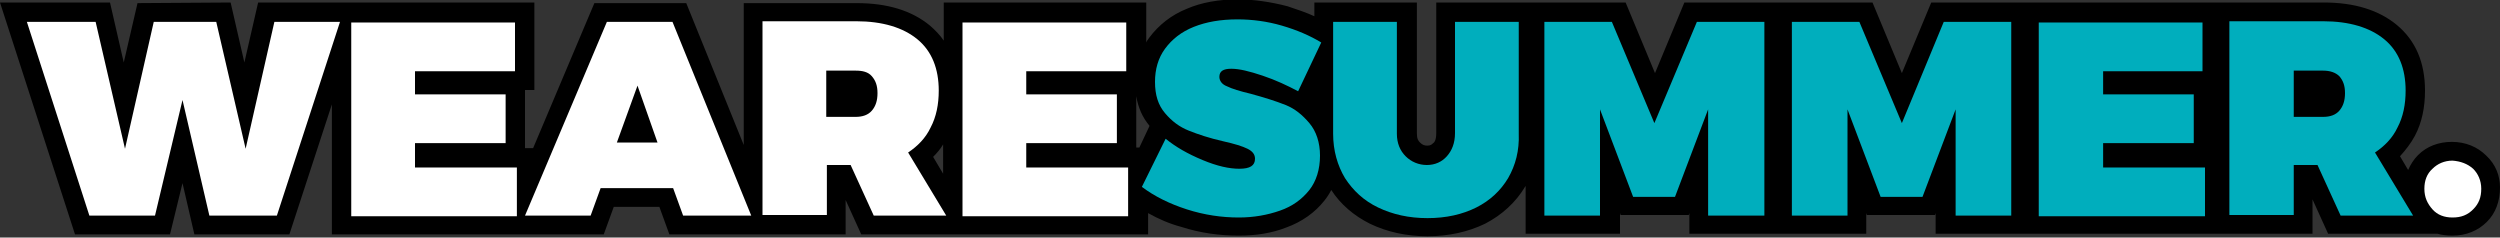 <?xml version="1.0" encoding="utf-8"?>
<!-- Generator: Adobe Illustrator 24.0.1, SVG Export Plug-In . SVG Version: 6.00 Build 0)  -->
<svg version="1.1" id="Layer_1" xmlns="http://www.w3.org/2000/svg" xmlns:xlink="http://www.w3.org/1999/xlink" x="0px" y="0px"
	 viewBox="0 0 400 38" style="enable-background:new 0 0 400 38;" xml:space="preserve">
<rect x="0" y="0" width="400" height="38" fill="#333333" stroke="none"/>
<style type="text/css">
	.st0{fill:#FFFFFF;}
	.st1{fill:#00AEBD;}
</style>
<title>logo</title>
<g>
	<path d="M397.8,24.9c-1.4-1.4-3.3-2.2-5.5-2.2c-2.1,0-4,0.7-5.4,2.1c-0.7,0.7-1.2,1.5-1.6,2.4l-1.3-2.2c0.9-1,1.7-2,2.4-3.3
		c1.1-2.1,1.6-4.5,1.6-7.2c0-4.5-1.5-8-4.5-10.5c-2.9-2.4-6.8-3.6-11.7-3.6h-16.2h-1.9h-28.8h-1.7H309l-4.7,11.3l-4.7-11.3h-14.2
		h-1.7h-14.2l-4.7,11.3l-4.7-11.3h-13.8H244h-14.2v20.9c0,1.1-0.3,1.5-0.5,1.6c-0.2,0.2-0.4,0.4-0.9,0.4c-0.5,0-0.8-0.1-1.2-0.5
		c-0.3-0.3-0.5-0.6-0.5-1.5V0.4h-16.4v2.2c-1.3-0.6-2.8-1.1-4.3-1.6c-2.7-0.7-5.4-1.1-8-1.1c-3,0-5.8,0.5-8.1,1.5
		c-2.5,1-4.5,2.6-6,4.6c-0.2,0.3-0.4,0.5-0.5,0.8V0.4h-32.4v6.1c-0.6-0.9-1.4-1.7-2.2-2.4c-2.9-2.4-6.8-3.6-11.7-3.6h-18.1v22.7
		l-9.2-22.7H95.1l-9.8,23.2H84v-9.3h1.5V0.4h-27h-5.3H41.3L39.1,10l-2.2-9.6L22,0.5L19.8,10l-2.2-9.6H0l12,37.1h15.2l2-8.2l1.9,8.2
		h15.2l6.8-20.8v20.8h26.3h6.4h10.8l1.6-4.4h7.3l1.6,4.4h11.8h5.9h10.5v-5.5l2.5,5.5h13.1h5.9h26.9v-3.4c1.6,0.9,3.4,1.7,5.3,2.2
		c3.1,1,6.2,1.4,9.2,1.4c2.8,0,5.3-0.4,7.6-1.3c2.5-0.9,4.6-2.4,6.1-4.3c0.4-0.5,0.8-1.1,1.1-1.7c1.5,2.3,3.6,4.1,6.2,5.4
		c2.7,1.3,5.8,2,9.2,2c3.4,0,6.5-0.7,9.2-2c2.7-1.4,4.9-3.4,6.4-5.9c0,0,0-0.1,0.1-0.1v7.6h15.1v-3.3l0.1,0.3h10.9l0.1-0.3v3.3h13.3
		h1.7h13.3v-3.3l0.1,0.3h10.9l0.1-0.3v3.3h13.3h1.7h28.8h2.3h14.2v-5.5l2.5,5.5H390c0.7,0.2,1.5,0.3,2.4,0.3c2.2,0,4.1-0.8,5.5-2.2
		c1.4-1.4,2.1-3.3,2.1-5.5C400,28.1,399.3,26.3,397.8,24.9z M150.9,27.8l-1.6-2.7c0.6-0.6,1.2-1.3,1.6-2V27.8z M182.3,23.6h-0.5
		v-8.2c0.3,1.8,1,3.4,2.1,4.7c0,0,0,0,0,0.1L182.3,23.6z"/>
	<g>
		<path class="st0" d="M33.5,34.5L29.2,16l-4.4,18.5H14.3l-10-31h11l4.7,20.3l4.6-20.3l10,0l4.7,20.3l4.6-20.3h10.5l-10.1,31H33.5z"
			/>
		<path class="st0" d="M66.4,11.3v3.8h14.5v7.8H66.4v3.9h16.3v7.8H56.2v-31h26.2v7.8H66.4z"/>
		<path class="st0" d="M96.1,30.1l-1.6,4.4H84l13.1-31h10.5l12.6,31h-10.9l-1.6-4.4H96.1z M102,13.7l-3.3,9.1h6.5L102,13.7z"/>
		<path class="st0" d="M136.1,26.4h-3.8v8h-10.3v-31h15c4.2,0,7.5,1,9.8,2.9c2.3,1.9,3.4,4.7,3.4,8.2c0,2.2-0.4,4.2-1.3,5.9
			c-0.8,1.7-2.1,3-3.6,4l6.1,10.1h-11.6L136.1,26.4z M136.9,18.7c1.1,0,2-0.3,2.6-1c0.6-0.7,0.9-1.6,0.9-2.8c0-1.2-0.3-2-0.9-2.7
			s-1.5-0.9-2.6-0.9h-4.7v7.4H136.9z"/>
		<path class="st0" d="M164.2,11.3v3.8h14.5v7.8h-14.5v3.9h16.3v7.8H154v-31h26.2v7.8H164.2z"/>
		<path class="st1" d="M205.1,4.1c2.4,0.7,4.5,1.6,6.3,2.7l-3.7,7.8c-1.7-0.9-3.6-1.8-5.7-2.5s-3.7-1.1-5-1.1
			c-1.3,0-1.9,0.4-1.9,1.3c0,0.6,0.4,1.2,1.2,1.5c0.8,0.4,2.1,0.8,3.8,1.2c2.2,0.6,4.1,1.2,5.6,1.8c1.5,0.6,2.7,1.6,3.8,2.9
			c1.1,1.3,1.7,3.1,1.7,5.2c0,2.2-0.6,4.1-1.7,5.5c-1.2,1.5-2.7,2.6-4.7,3.3c-2,0.7-4.2,1.1-6.6,1.1c-2.7,0-5.5-0.4-8.3-1.3
			c-2.8-0.9-5.2-2.1-7.2-3.6l3.8-7.7c1.6,1.3,3.5,2.4,5.9,3.4c2.4,1,4.3,1.4,5.9,1.4c1.7,0,2.5-0.5,2.5-1.6c0-0.7-0.4-1.2-1.2-1.6
			c-0.8-0.4-2.1-0.8-3.9-1.2c-2.2-0.5-4-1.1-5.5-1.7s-2.7-1.5-3.8-2.8c-1.1-1.3-1.6-2.9-1.6-5c0-2,0.5-3.8,1.6-5.3
			c1.1-1.5,2.6-2.7,4.6-3.5s4.3-1.2,7-1.2C200.3,3.1,202.7,3.4,205.1,4.1z"/>
		<path class="st1" d="M241.3,28.5c-1.2,2-2.9,3.6-5.1,4.7s-4.8,1.7-7.8,1.7s-5.6-0.6-7.9-1.7c-2.3-1.1-4-2.7-5.3-4.7
			c-1.2-2-1.9-4.4-1.9-7.1V3.5h10.2v17.9c0,1.5,0.5,2.7,1.4,3.6s2.1,1.4,3.4,1.4c1.3,0,2.4-0.5,3.2-1.4c0.8-0.9,1.3-2.1,1.3-3.7V3.5
			h10.2v17.9C243.1,24.1,242.5,26.4,241.3,28.5z"/>
		<path class="st1" d="M273.3,34.5v-17l-5.3,14h-6.7l-5.3-14v17h-8.9v-31h10.8l6.8,16.2l6.8-16.2h10.8v31H273.3z"/>
		<path class="st1" d="M312.9,34.5v-17l-5.3,14h-6.7l-5.3-14v17h-8.9v-31h10.8l6.8,16.2L311,3.5h10.8v31H312.9z"/>
		<path class="st1" d="M336.5,11.3v3.8H351v7.8h-14.5v3.9h16.3v7.8h-26.6v-31h26.2v7.8H336.5z"/>
		<path class="st1" d="M370.8,26.4H367v8h-10.3v-31h15c4.2,0,7.5,1,9.8,2.9s3.4,4.7,3.4,8.2c0,2.2-0.4,4.2-1.3,5.9
			c-0.8,1.7-2.1,3-3.6,4l6.1,10.1h-11.6L370.8,26.4z M371.7,18.7c1.1,0,2-0.3,2.6-1c0.6-0.7,0.9-1.6,0.9-2.8c0-1.2-0.3-2-0.9-2.7
			c-0.6-0.6-1.5-0.9-2.6-0.9H367v7.4H371.7z"/>
		<path class="st0" d="M395.7,27c0.8,0.8,1.3,1.9,1.3,3.2c0,1.4-0.4,2.4-1.3,3.3s-1.9,1.3-3.3,1.3c-1.3,0-2.4-0.4-3.2-1.3
			s-1.3-1.9-1.3-3.3c0-1.3,0.4-2.4,1.3-3.2c0.8-0.8,1.9-1.3,3.2-1.3C393.7,25.8,394.8,26.2,395.7,27z"/>
	</g>
</g>
</svg>
